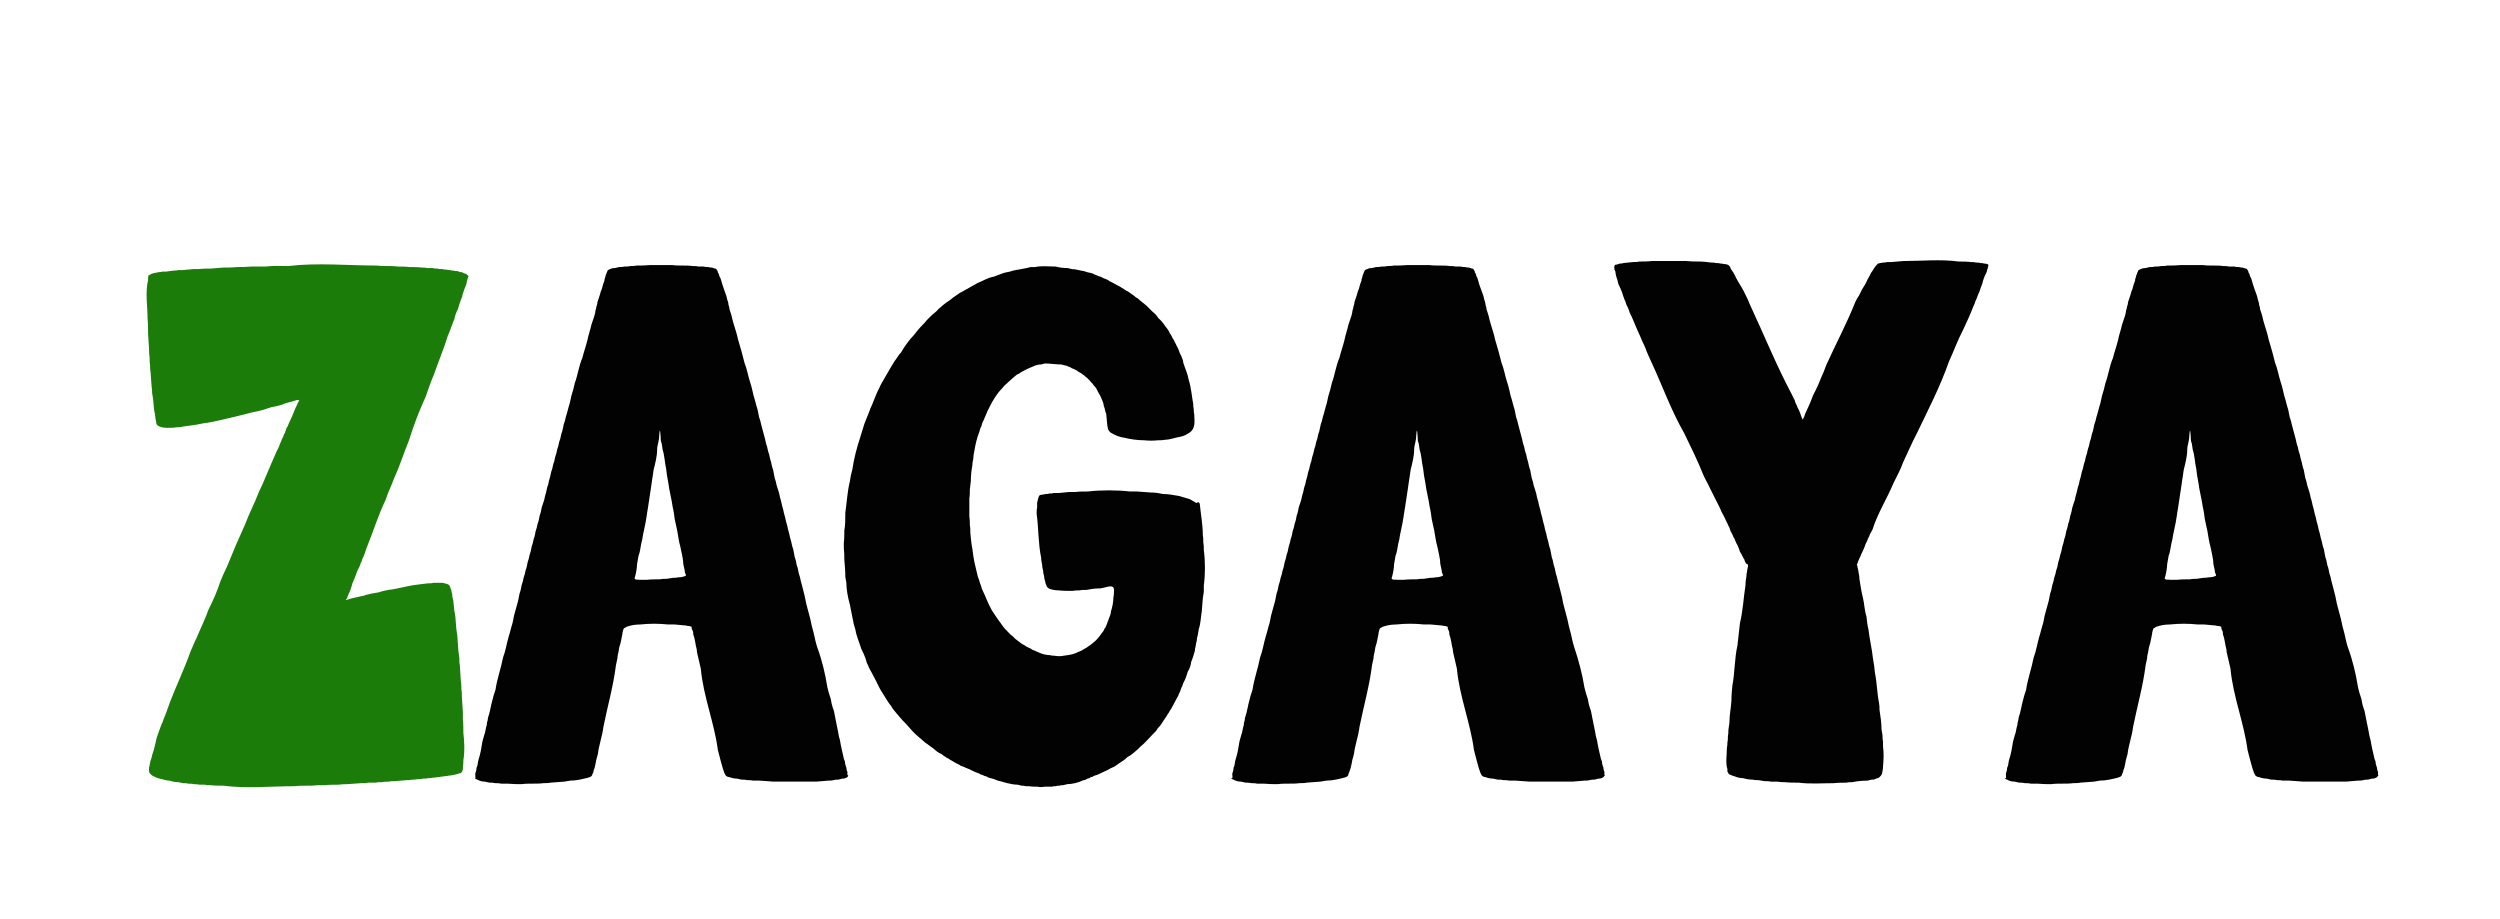 <?xml version="1.0" encoding="utf-8"?>
<!-- Generator: Adobe Illustrator 18.0.0, SVG Export Plug-In . SVG Version: 6.00 Build 0)  -->
<!DOCTYPE svg PUBLIC "-//W3C//DTD SVG 1.0//EN" "http://www.w3.org/TR/2001/REC-SVG-20010904/DTD/svg10.dtd">
<svg version="1.0" id="Camada_1" xmlns="http://www.w3.org/2000/svg" xmlns:xlink="http://www.w3.org/1999/xlink" x="0px" y="0px"
	 viewBox="120 348 498 183" enable-background="new 120 348 498 183" xml:space="preserve">
<g>
	<g>
		<path fill="#1B7C09" d="M149.9,402.7L149.9,402.7c0.2-0.1,0.3-0.1,0.3-0.2c0.1,0,0.1,0,0.2,0c0.1-0.1,0.2-0.1,0.3-0.1
			c0.3-0.1,0.7-0.1,1-0.2c0.2,0,0.4,0,0.7-0.1c0.2,0,0.4,0,0.7,0c0.5-0.1,1-0.1,1.5-0.2c0.3,0,0.6,0,0.9-0.1c0.3,0,0.6,0,0.9,0
			c0.7-0.1,1.4-0.1,2.1-0.2c0.3,0,0.7,0,1.1,0c0.8-0.1,1.6-0.1,2.4-0.1c0.8-0.1,1.7-0.1,2.5-0.2c0.9,0,1.8,0,2.7-0.1
			c0.9,0,1.8,0,2.8-0.1c1,0,2,0,2.9,0c1.5-0.2,3-0.1,4.5-0.1c5.8-0.7,11.9-0.1,17.7-0.1c1.4,0.2,2.7,0,4.1,0.2c0.8,0,1.6,0,2.4,0.1
			c0.8,0,1.6,0,2.4,0.1c0.3,0,0.7,0,1.1,0.1c0.3,0,0.7,0,1.1,0c0.3,0.1,0.6,0.1,0.9,0.1c0.3,0.1,0.7,0.1,1,0.1
			c0.3,0.1,0.5,0.1,0.8,0.1c0.3,0.1,0.5,0.1,0.8,0.1c0.2,0.1,0.4,0.1,0.7,0.1c0.2,0.1,0.4,0.1,0.7,0.1c0.2,0.1,0.4,0.1,0.6,0.2
			c0.2,0,0.3,0,0.5,0.1c0.1,0.1,0.2,0.1,0.4,0.2c0.1,0,0.2,0,0.3,0.1c0.1,0.1,0.1,0.1,0.2,0.2c0.1,0,0.2,0.1,0.2,0.3
			c-0.1,0.2-0.1,0.3-0.2,0.5c0,0.1,0,0.2-0.1,0.4c0,0.5-0.3,1.1-0.5,1.6c-0.1,0.2-0.1,0.4-0.2,0.6c-0.1,0.2-0.2,0.5-0.2,0.8
			c-0.2,0.5-0.4,1-0.6,1.6c-0.1,0.3-0.2,0.7-0.3,1c-0.3,0.6-0.6,1.3-0.7,2c-0.2,0.4-0.3,0.7-0.4,1c-0.2,0.4-0.3,0.8-0.4,1.1
			c-0.2,0.4-0.3,0.8-0.5,1.2c-0.8,2.6-1.9,5.2-2.8,7.8c-0.6,1.4-1.1,2.8-1.6,4.3c-1.3,2.8-2.5,6-3.4,8.9c-1,2.4-1.8,5-2.9,7.4
			c-0.2,0.5-0.4,1-0.6,1.5c-0.2,0.5-0.4,0.9-0.6,1.4c-0.2,0.5-0.3,0.9-0.5,1.4c-1.4,2.9-2.4,6.1-3.6,9.1c-0.3,0.7-0.5,1.5-0.8,2.2
			c-0.2,0.3-0.3,0.7-0.4,1c-0.2,0.3-0.3,0.7-0.4,1c-0.5,0.8-0.7,1.7-1.1,2.6c-0.1,0.2-0.2,0.5-0.3,0.7c-0.1,0.2-0.1,0.5-0.2,0.7
			c-0.1,0.2-0.1,0.4-0.2,0.6c-0.1,0.2-0.1,0.3-0.2,0.5c-0.1,0.2-0.2,0.3-0.2,0.5c-0.1,0.1-0.1,0.2-0.2,0.4c0,0.1,0,0.2-0.1,0.3
			c-0.1,0.1-0.1,0.2-0.2,0.3c0.1,0,0.1,0,0.2,0c0.1-0.1,0.2-0.1,0.3-0.1c0.2-0.1,0.4-0.1,0.6-0.2c0.6-0.1,1.2-0.3,1.8-0.4
			c0.3-0.1,0.7-0.1,1.1-0.3c0.8-0.2,1.7-0.4,2.5-0.5c0.9-0.3,1.8-0.5,2.8-0.6c0.5-0.1,1-0.2,1.5-0.3c0.4-0.1,0.9-0.2,1.4-0.3
			c1.3-0.3,2.7-0.4,4.1-0.6c0.4,0,0.8,0,1.1-0.1c0.6,0,1.2,0,1.9,0c0.3,0.1,0.5,0.1,0.7,0.2c0.2,0,0.3,0.1,0.5,0.2
			c0.1,0.1,0.2,0.2,0.2,0.3c0.1,0.1,0.1,0.1,0.1,0.3c0.1,0.2,0.1,0.3,0.2,0.4c0,0.2,0,0.4,0.1,0.6c0.1,0.2,0.1,0.5,0.1,0.7
			c0.1,0.3,0.1,0.6,0.2,0.9c0.1,0.7,0.1,1.3,0.2,2c0.1,0.3,0.1,0.7,0.2,1.1c0.1,0.8,0.1,1.7,0.2,2.5c0.1,0.5,0.1,0.9,0.2,1.4
			c0.1,1,0.1,1.9,0.2,2.9c0.1,0.5,0.1,1,0.2,1.5c0,0.5,0,1,0.1,1.5c0.1,1,0.1,2.1,0.2,3.1c0.1,0.5,0.1,1,0.1,1.6
			c0.1,0.5,0.1,1,0.1,1.5c0.1,1,0.1,2,0.2,3c0,0.5,0,1,0,1.5c0.1,0.9,0.1,1.8,0.1,2.7c0.2,1.7,0.3,3.8,0,5.4c0,0.5,0,0.9-0.1,1.4
			c0,0.2,0,0.4,0,0.5c-0.1,0.1-0.1,0.2-0.1,0.3c-0.1,0.1-0.1,0.2-0.2,0.3l-0.1,0.1c-0.1,0-0.1,0-0.2,0c-0.1,0.1-0.2,0.1-0.3,0.1
			c-0.1,0.1-0.2,0.1-0.3,0.1c-0.2,0.1-0.3,0.1-0.5,0.1c-0.2,0.1-0.3,0.1-0.5,0.1c-0.2,0.1-0.4,0.1-0.7,0.1c-0.2,0.1-0.4,0.1-0.7,0.1
			c-0.3,0.1-0.5,0.1-0.7,0.1c-0.3,0.1-0.5,0.1-0.8,0.1c-0.3,0.1-0.6,0.1-0.9,0.1c-0.3,0.1-0.6,0.1-0.9,0.1c-0.4,0.1-0.7,0.1-1.1,0.1
			c-0.3,0.1-0.7,0.1-1,0.1c-0.4,0.1-0.8,0.1-1.1,0.1c-0.4,0.1-0.8,0.1-1.1,0.1c-0.8,0.1-1.6,0.1-2.4,0.2c-0.4,0-0.8,0-1.2,0.1
			c-0.4,0-0.9,0-1.3,0.1c-0.5,0-0.9,0-1.4,0.1c-0.4,0-0.9,0-1.4,0c-0.4,0.1-0.9,0.1-1.4,0.1c-0.9,0.1-1.9,0.1-2.8,0.2
			c-0.5,0-1,0-1.5,0.1c-1,0-2,0-2.9,0.1c-0.5,0-1,0-1.5,0c-1.5,0.2-3,0-4.5,0.2c-4.6,0-9.6,0.5-14.2-0.1c-0.8,0-1.7,0-2.5-0.1
			c-0.4,0-0.8,0-1.2-0.1c-0.4,0-0.8,0-1.1,0c-0.4-0.1-0.8-0.1-1.1-0.1c-0.3-0.1-0.7-0.1-1.1-0.1c-0.3-0.1-0.7-0.1-1-0.1
			c-0.3-0.1-0.7-0.1-1-0.2c-0.6,0-1.1-0.1-1.7-0.3c-0.7,0-1.4-0.3-2-0.4c-0.2-0.1-0.4-0.1-0.6-0.2c-0.4-0.2-0.8-0.3-1.1-0.6
			c-0.1-0.1-0.1-0.1-0.2-0.2c-0.1-0.1-0.1-0.2-0.2-0.3c0-0.4-0.1-0.9,0.1-1.3c0-0.2,0-0.3,0.1-0.5c0-0.2,0-0.3,0.1-0.5
			c0.1-0.2,0.1-0.4,0.2-0.6c0.1-0.5,0.2-0.9,0.4-1.4c0.1-0.2,0.1-0.5,0.2-0.8c0.1-0.2,0.1-0.5,0.2-0.8c0.2-1.2,0.8-2.5,1.2-3.7
			c0.2-0.3,0.3-0.7,0.4-1c0.2-0.4,0.3-0.7,0.4-1c0.2-0.4,0.3-0.8,0.4-1.1c0.2-0.4,0.3-0.8,0.4-1.1c1.3-3.4,2.9-6.7,4.1-10.1
			c0.2-0.5,0.4-0.9,0.6-1.4c0.2-0.5,0.4-0.9,0.6-1.3c0.2-0.5,0.4-0.9,0.6-1.4c0.6-1.4,1.3-2.8,1.8-4.3c0.9-1.8,1.8-3.8,2.4-5.7
			c0.4-1,0.8-1.9,1.3-2.9c0.4-1,0.8-1.9,1.2-2.9c0.4-1,0.8-1.9,1.2-2.8c0.4-0.9,0.8-1.8,1.2-2.7c0.8-2.2,2-4.4,2.8-6.6
			c0.4-0.8,0.8-1.6,1.1-2.4c0.8-1.9,1.6-3.8,2.4-5.6c0.2-0.3,0.3-0.6,0.5-1c0.1-0.3,0.2-0.6,0.4-1c0.1-0.3,0.2-0.6,0.4-0.9
			c0.1-0.3,0.2-0.6,0.4-0.9c0.1-0.3,0.2-0.6,0.3-0.9c0.2-0.2,0.3-0.5,0.4-0.8c0.2-0.4,0.4-0.9,0.6-1.3c0.1-0.2,0.2-0.5,0.3-0.7
			c0.1-0.2,0.1-0.3,0.2-0.5c0.1-0.2,0.1-0.3,0.2-0.5c0.1-0.1,0.1-0.3,0.2-0.4c0.1-0.2,0.2-0.5,0.3-0.7c0.1-0.1,0.1-0.1,0.1-0.2
			c0.1-0.1,0.1-0.1,0.1-0.2c0.1-0.1,0.1-0.1,0.1-0.2H179c-0.1,0.1-0.2,0.1-0.2,0.1c-0.9,0.3-1.8,0.4-2.6,0.8
			c-0.7,0.2-1.4,0.4-2.1,0.5c-1.2,0.4-2.4,0.8-3.7,1c-2.3,0.6-4.7,1.2-7,1.7c-0.9,0.2-1.8,0.4-2.8,0.5c-1.6,0.4-3.3,0.5-4.9,0.8
			c-0.4,0-0.7,0-1.1,0.1c-0.8,0-1.7,0.1-2.4-0.1c-0.6-0.2-1.1-0.3-1.1-1.1c-0.1-0.4-0.2-0.9-0.2-1.3c-0.1-0.4-0.1-0.7-0.2-1
			c-0.1-0.7-0.1-1.5-0.2-2.2c-0.1-0.4-0.1-0.8-0.2-1.2c0-0.4,0-0.8-0.1-1.3c-0.1-0.9-0.1-1.9-0.2-2.8c-0.1-0.5-0.1-1-0.1-1.5
			c-0.1-0.5-0.1-1-0.1-1.6c-0.1-0.5-0.1-1-0.1-1.5c-0.1-1-0.1-2-0.2-3.1c0-1,0-2-0.1-3c0-2.4-0.5-5.3,0.1-7.7c0-0.2,0-0.4,0-0.6
			c0.1-0.2,0.1-0.3,0.1-0.4C149.9,402.8,149.9,402.7,149.9,402.7z"/>
		<path fill="#020202" d="M214.7,502.8L214.7,502.8c0-0.3-0.1-0.9,0.1-1c0-0.2,0-0.3,0.1-0.4c0-0.1,0-0.3,0-0.4
			c0.1-0.2,0.1-0.3,0.2-0.5c0.1-0.4,0.1-0.8,0.2-1.1c0.4-1.2,0.6-2.4,0.8-3.7c0.2-0.6,0.3-1.2,0.5-1.7c0.1-0.3,0.1-0.6,0.2-1
			c0.1-0.3,0.2-0.6,0.2-1c0.1-0.4,0.2-0.7,0.2-1c0.1-0.4,0.2-0.7,0.3-1c0.2-0.7,0.3-1.5,0.5-2.2c0.2-0.8,0.4-1.6,0.7-2.4
			c0.3-2.1,1.1-4.3,1.5-6.4c0.5-1.3,0.7-2.7,1.1-4.1c0.3-0.9,0.5-1.9,0.8-2.8c0.1-0.5,0.2-1,0.3-1.5c0.3-1,0.5-1.9,0.8-2.9
			c0.1-0.5,0.2-1,0.3-1.5c0.2-0.5,0.3-1,0.4-1.6c0.2-0.5,0.3-1,0.4-1.5c0.2-0.5,0.3-1,0.4-1.5c0.2-0.5,0.3-1,0.4-1.6
			c0.2-0.5,0.3-1,0.4-1.5c0.2-0.5,0.3-1,0.4-1.6c0.2-0.5,0.3-1,0.4-1.5c0.2-0.5,0.3-1,0.4-1.6c0.2-0.5,0.3-1,0.4-1.5
			c0.2-0.5,0.3-1,0.4-1.6c0.2-0.5,0.3-1,0.4-1.6c0.2-0.5,0.3-1,0.5-1.5c0.1-0.5,0.2-1,0.4-1.6c0.1-0.5,0.2-1,0.4-1.5
			c0.1-0.5,0.2-1,0.4-1.6c0.1-0.5,0.2-1,0.4-1.5c0.1-0.5,0.2-1,0.4-1.5c0.1-0.5,0.2-1,0.4-1.5c0.1-0.5,0.2-1,0.4-1.5
			c0.1-0.5,0.2-1,0.4-1.5c0.1-0.5,0.2-1,0.4-1.5c0.1-0.5,0.2-0.9,0.3-1.4c0.2-0.5,0.3-0.9,0.4-1.4c0.3-0.9,0.5-1.9,0.8-2.8
			c0.1-0.5,0.2-0.9,0.3-1.4c0.3-0.9,0.5-1.7,0.7-2.6c0.6-1.6,0.8-3.4,1.5-5c0.3-1.2,0.7-2.3,1-3.5c0.2-1.1,0.6-2.1,0.8-3.1
			c0.2-0.6,0.4-1.2,0.6-1.8c0.1-0.4,0.2-0.7,0.2-1c0.1-0.3,0.2-0.6,0.2-0.8c0.1-0.3,0.2-0.6,0.2-0.9c0.2-0.5,0.3-1,0.5-1.5
			c0.1-0.4,0.2-0.8,0.4-1.2c0.1-0.5,0.3-1.1,0.5-1.6c0-0.3,0.1-0.5,0.2-0.8c0-0.1,0-0.2,0.1-0.4c0.1-0.1,0.1-0.1,0.1-0.3
			c0.1-0.1,0.1-0.2,0.2-0.4v-0.1c0.1-0.1,0.2-0.1,0.3-0.2c0.2-0.1,0.3-0.1,0.5-0.2c0.2-0.1,0.5-0.1,0.7-0.1c0.3-0.1,0.5-0.1,0.8-0.2
			c0.4,0,0.7,0,1.1-0.1c0.4,0,0.8,0,1.1-0.1c0.4,0,0.9,0,1.3-0.1c0.9,0,1.8,0,2.8-0.1c1.4,0,2.9,0,4.3,0c1.4,0.2,2.7,0,4.1,0.2
			c0.4,0,0.8,0,1.1,0.1c0.4,0,0.7,0,1.1,0c0.3,0.1,0.6,0.1,0.9,0.1c0.3,0.1,0.5,0.1,0.7,0.1c0.2,0.1,0.4,0.1,0.6,0.2
			c0.1,0,0.2,0,0.3,0.1v0.1c0.1,0,0.1,0,0.1,0.1c0.1,0.1,0.1,0.1,0.1,0.2c0.1,0.1,0.1,0.1,0.1,0.3c0.1,0.1,0.1,0.2,0.2,0.3
			c0,0.1,0,0.2,0.1,0.4c0.1,0.2,0.1,0.3,0.2,0.4c0.2,0.5,0.3,1.1,0.5,1.6c0.1,0.2,0.1,0.4,0.2,0.6c0.2,0.5,0.3,0.9,0.5,1.4
			c0.1,0.3,0.1,0.6,0.2,0.8c0.1,0.3,0.2,0.6,0.2,0.9c0.1,0.3,0.2,0.6,0.2,0.9c0.1,0.3,0.2,0.6,0.3,0.9c0.2,0.6,0.3,1.3,0.5,1.9
			c0.3,1.1,0.7,2.1,0.9,3.2c0.5,1.6,0.9,3.1,1.3,4.7c0.5,1.2,0.7,2.6,1.1,3.8c0.3,0.9,0.5,1.8,0.7,2.7c0.3,0.9,0.5,1.9,0.8,2.8
			c0.1,0.5,0.2,1,0.3,1.5c0.2,0.5,0.3,0.9,0.4,1.4c0.3,1,0.5,2,0.8,3c0.1,0.5,0.2,1,0.4,1.5c0.1,0.5,0.2,1,0.4,1.5
			c0.1,0.5,0.2,1,0.4,1.6c0.1,0.5,0.2,1,0.4,1.5c0.1,0.5,0.2,1,0.3,1.6c0.2,0.5,0.3,1,0.4,1.5c0.2,0.5,0.3,1,0.5,1.6
			c0.1,0.5,0.2,1,0.4,1.6c0.1,0.5,0.2,1,0.4,1.6c0.1,0.5,0.2,1,0.4,1.6c0.1,0.5,0.2,1,0.4,1.6c0.1,0.5,0.2,1,0.4,1.6
			c0.1,0.5,0.2,1,0.4,1.6c0.1,0.5,0.2,1,0.4,1.5c0.1,0.5,0.2,1,0.3,1.6c0.2,0.5,0.3,1,0.4,1.6c0.2,0.5,0.3,1,0.4,1.6
			c0.2,0.5,0.3,1,0.4,1.5c0.3,1,0.5,2,0.8,3.1c0.1,0.5,0.2,1,0.3,1.5c0.3,1,0.5,2,0.8,3c0.2,1,0.4,1.9,0.7,2.9
			c0.2,0.9,0.4,1.9,0.7,2.8c0.9,2.4,1.6,5.3,2,7.9c0.2,0.8,0.4,1.6,0.7,2.4c0.1,0.8,0.3,1.5,0.6,2.3c0.1,0.3,0.1,0.7,0.2,1
			c0.1,0.4,0.1,0.7,0.2,1c0.1,0.4,0.1,0.7,0.2,1c0.1,0.3,0.1,0.7,0.2,1c0.1,0.6,0.2,1.2,0.4,1.8c0.2,1.3,0.5,2.5,0.8,3.8
			c0.1,0.2,0.1,0.3,0.2,0.5c0,0.4,0.1,0.7,0.2,1c0.1,0.2,0.1,0.3,0.1,0.4c0,0.2,0.1,0.5,0.2,0.7c0,0.2-0.1,0.5,0.1,0.7H289
			c-0.1,0.1-0.1,0.2-0.2,0.3c-0.1,0.1-0.2,0.1-0.4,0.2c-0.2,0.1-0.4,0.1-0.6,0.1c-0.3,0.1-0.5,0.1-0.8,0.2c-0.3,0-0.6,0-0.9,0.1
			c-0.4,0.1-0.7,0.1-1.1,0.1c-0.8,0.1-1.6,0.1-2.4,0.2c-2.8,0-5.7,0-8.5,0c-0.9-0.1-1.8-0.1-2.8-0.2c-0.4,0-0.9,0-1.3,0
			c-0.4-0.1-0.8-0.1-1.2-0.1c-0.3-0.1-0.7-0.1-1.1-0.1c-0.3-0.1-0.6-0.1-0.9-0.2c-0.5,0-1-0.1-1.5-0.3c-0.4,0-0.6-0.2-0.8-0.4
			c-0.1-0.2-0.1-0.3-0.2-0.4c-0.1-0.2-0.1-0.4-0.2-0.6c-0.2-0.5-0.3-1.1-0.5-1.7c-0.2-0.8-0.4-1.5-0.6-2.3
			c-0.7-5.4-2.9-10.7-3.4-16.2c-0.2-0.9-0.4-1.7-0.6-2.6c-0.1-0.4-0.2-0.8-0.2-1.2c-0.3-1-0.3-2-0.7-3c0-0.2,0-0.5-0.1-0.7
			c-0.1-0.2-0.1-0.3-0.2-0.4c0-0.2,0-0.4-0.1-0.5c-0.1,0-0.2,0-0.4-0.1c-0.2,0-0.4,0-0.7-0.1c-0.7-0.1-1.5-0.1-2.2-0.2
			c-0.4,0-0.9,0-1.3,0c-1.8-0.2-3.8-0.2-5.6,0c-0.7,0-1.5,0.1-2.2,0.3c-0.2,0.1-0.5,0.1-0.7,0.3c-0.2,0.1-0.3,0.1-0.4,0.3v0.1
			c-0.1,0.1-0.1,0.2-0.1,0.3c-0.1,0.2-0.1,0.3-0.1,0.5c-0.2,0.9-0.3,1.8-0.6,2.6c-0.1,0.3-0.1,0.7-0.2,1.1c-0.1,0.4-0.2,0.8-0.2,1.2
			c-0.1,0.5-0.2,0.9-0.3,1.4c-0.5,4.1-1.7,8.3-2.5,12.3c-0.2,1.8-0.9,3.6-1.1,5.4c-0.1,0.4-0.2,0.8-0.3,1.1c-0.1,0.3-0.1,0.7-0.2,1
			c-0.1,0.3-0.1,0.6-0.2,0.8c-0.1,0.2-0.2,0.5-0.2,0.7c-0.1,0.2-0.1,0.3-0.2,0.4c0,0.1,0,0.2-0.1,0.3c-0.1,0.1-0.2,0.2-0.2,0.2
			c-0.2,0.1-0.3,0.1-0.5,0.2c-1.2,0.3-2.4,0.6-3.6,0.6c-0.4,0.1-0.8,0.1-1.2,0.2c-0.9,0.1-1.8,0.1-2.7,0.2c-0.4,0.1-0.9,0.1-1.4,0.1
			c-1.5,0.2-2.9,0-4.4,0.2c-0.9,0-1.8,0-2.8-0.1c-0.4,0-0.9,0-1.3,0c-0.4-0.1-0.8-0.1-1.2-0.1c-0.4-0.1-0.8-0.1-1.1-0.1
			c-0.3-0.1-0.6-0.1-0.9-0.2c-0.5,0-1-0.1-1.5-0.4c-0.2-0.1-0.3-0.1-0.5-0.2C214.8,503,214.7,502.9,214.7,502.8z M256.6,462.7
			c0.1-0.1,0-0.3-0.1-0.5c-0.1-0.2-0.1-0.3-0.1-0.5c-0.1-0.5-0.2-0.9-0.3-1.4c0-1.1-0.4-2.4-0.6-3.5c-0.3-1-0.4-2.1-0.6-3.1
			c-0.2-0.8-0.3-1.5-0.5-2.3c-0.1-0.8-0.2-1.6-0.4-2.4c-0.1-0.4-0.1-0.8-0.2-1.2c-0.2-0.8-0.3-1.7-0.5-2.5c-0.1-0.5-0.1-0.9-0.2-1.3
			c-0.2-0.9-0.3-1.7-0.4-2.6c-0.3-1.3-0.3-2.6-0.7-3.8c-0.1-0.5-0.1-0.9-0.2-1.3c-0.2-0.4-0.2-0.8-0.2-1.3c-0.1-1.6-0.2-1.6-0.3,0
			c0,0.4-0.1,0.8-0.2,1.3c-0.1,0.4-0.2,0.8-0.2,1.3c0,1.3-0.4,2.8-0.7,4c-0.1,0.5-0.1,0.9-0.2,1.4c-0.1,0.4-0.1,0.8-0.2,1.3
			c-0.1,0.5-0.1,0.9-0.2,1.4c-0.1,0.4-0.1,0.8-0.2,1.3c-0.1,0.5-0.1,0.9-0.2,1.3c-0.1,0.5-0.1,0.9-0.2,1.3c-0.1,0.4-0.1,0.8-0.2,1.3
			c-0.1,0.4-0.1,0.8-0.2,1.2c-0.2,0.8-0.3,1.6-0.5,2.4c-0.1,0.4-0.1,0.8-0.2,1.1c-0.3,1-0.3,2.1-0.7,3.1c-0.1,0.6-0.2,1.2-0.3,1.7
			c0,0.7-0.2,1.8-0.4,2.5c-0.4,0.8,0.8,0.5,1.2,0.6c0.4,0,0.8,0,1.1,0c0.9-0.1,1.7-0.1,2.6-0.1c0.5-0.1,0.9-0.1,1.4-0.1
			c0.4-0.1,0.9-0.1,1.3-0.2c0.3,0,0.7,0,1.1-0.1C255.7,463,256.1,462.9,256.6,462.7C256.6,462.6,256.5,462.8,256.6,462.7z"/>
		<path fill="#020202" d="M359,448.4c0.2,2.1,0.6,4.1,0.6,6.2c0.1,0.5,0.1,1,0.1,1.5c0.1,0.5,0.1,1,0.1,1.5c0.3,2.2,0.3,4.8,0,7
			c0,0.4,0,0.8,0,1.3c-0.1,0.4-0.1,0.8-0.2,1.3c-0.1,0.8-0.1,1.7-0.2,2.5c-0.2,1.2-0.2,2.4-0.6,3.6c-0.1,0.4-0.1,0.8-0.2,1.2
			c-0.1,0.3-0.2,0.7-0.2,1.1c-0.1,0.4-0.2,0.7-0.2,1c-0.1,0.4-0.2,0.8-0.2,1.1c-0.2,0.7-0.4,1.4-0.7,2.1c-0.1,0.7-0.3,1.4-0.7,2
			c-0.2,0.7-0.4,1.3-0.7,1.9c-0.2,0.3-0.3,0.7-0.4,1c-0.2,0.3-0.3,0.6-0.4,1c-0.2,0.3-0.3,0.6-0.4,0.9c-0.2,0.3-0.3,0.6-0.5,0.9
			c-0.3,0.6-0.6,1.1-0.9,1.7c-0.2,0.2-0.3,0.5-0.5,0.8c-0.2,0.2-0.3,0.5-0.5,0.8c-0.2,0.2-0.3,0.5-0.5,0.7c-0.3,0.5-0.6,1-1.1,1.5
			c-0.2,0.2-0.3,0.5-0.5,0.7c-0.2,0.2-0.4,0.4-0.6,0.6c-0.8,0.8-1.5,1.7-2.4,2.4c-0.2,0.2-0.4,0.4-0.6,0.6c-0.6,0.5-1.2,1.1-2,1.5
			c-0.4,0.4-0.8,0.7-1.3,1c-0.4,0.3-0.9,0.6-1.3,0.9c-0.5,0.2-0.9,0.4-1.4,0.7c-0.5,0.2-1,0.5-1.5,0.7c-0.2,0.1-0.4,0.2-0.7,0.3
			c-0.3,0.1-0.5,0.1-0.7,0.3c-0.3,0.1-0.5,0.1-0.7,0.3c-0.3,0.1-0.5,0.1-0.7,0.3c-0.3,0.1-0.5,0.1-0.7,0.2c-0.8,0.4-2.1,0.7-3,0.7
			c-0.3,0.1-0.5,0.1-0.8,0.2c-0.2,0-0.5,0-0.7,0.1c-0.3,0-0.5,0-0.8,0.1c-0.2,0-0.5,0-0.7,0.1c-0.5,0-1,0-1.5,0
			c-0.5,0.1-1,0.1-1.5,0c-0.5,0-1.1,0-1.6-0.1c-0.2,0-0.5,0-0.7,0c-0.3-0.1-0.5-0.1-0.8-0.1c-0.3-0.1-0.5-0.1-0.8-0.2
			c-1.3,0-2.7-0.5-3.9-0.8c-0.5-0.2-1-0.4-1.5-0.5c-0.3-0.1-0.5-0.1-0.7-0.3c-0.3-0.1-0.5-0.1-0.8-0.3c-0.3-0.1-0.5-0.1-0.7-0.3
			c-0.3-0.1-0.5-0.2-0.8-0.3c-0.5-0.2-1-0.5-1.5-0.7c-0.3-0.1-0.5-0.2-0.7-0.3c-0.3-0.1-0.5-0.2-0.8-0.3c-0.2-0.2-0.5-0.3-0.7-0.4
			c-0.2-0.1-0.5-0.3-0.7-0.4c-0.2-0.1-0.5-0.3-0.7-0.4c-0.2-0.2-0.5-0.3-0.7-0.4c-0.2-0.2-0.5-0.3-0.7-0.5c-0.2-0.2-0.4-0.3-0.7-0.4
			c-0.3-0.2-0.5-0.3-0.7-0.5c-0.4-0.4-0.9-0.7-1.3-1c-0.2-0.2-0.4-0.3-0.7-0.5c-0.5-0.4-0.9-0.8-1.4-1.2c-1-0.8-1.7-1.7-2.5-2.6
			c-0.2-0.2-0.4-0.4-0.6-0.6c-0.2-0.2-0.4-0.5-0.7-0.8c-0.2-0.2-0.4-0.5-0.6-0.7c-0.4-0.5-0.8-0.9-1.1-1.5c-0.2-0.2-0.4-0.5-0.6-0.8
			c-0.5-0.8-1-1.6-1.5-2.4c-0.3-0.6-0.6-1.1-0.9-1.8c-0.3-0.6-0.6-1.1-0.9-1.7c-0.2-0.3-0.3-0.6-0.5-0.9c-0.1-0.3-0.2-0.6-0.4-0.9
			c-0.1-0.4-0.2-0.7-0.3-1c-0.2-0.6-0.5-1.2-0.8-1.8c-0.4-1.3-1-2.6-1.2-3.9c-0.1-0.3-0.2-0.7-0.3-1c-0.1-0.3-0.1-0.7-0.2-1
			c-0.1-0.3-0.1-0.6-0.2-1c-0.1-0.3-0.1-0.7-0.2-1c-0.1-0.3-0.1-0.7-0.2-1c-0.4-1.4-0.7-3-0.7-4.4c-0.1-0.3-0.1-0.7-0.2-1.1
			c0-1.1-0.1-2.3-0.2-3.4c0-0.8,0-1.5-0.1-2.3c0-0.4,0-0.8,0-1.1c0.1-0.8,0.1-1.6,0.1-2.4c0.2-1.1,0.2-2.4,0.2-3.6
			c0.3-2,0.4-4.2,0.9-6.2c0.1-0.4,0.1-0.8,0.2-1.2c0.1-0.4,0.2-0.8,0.3-1.2c0.3-2.1,0.9-4.4,1.6-6.5c0.3-0.9,0.5-1.7,0.8-2.6
			c0.3-0.8,0.7-1.7,1-2.5c0.1-0.4,0.3-0.8,0.5-1.2c0.5-1.2,0.9-2.4,1.5-3.5c0.2-0.4,0.3-0.7,0.5-1c0.6-1,1.2-2.1,1.8-3.1
			c0.2-0.3,0.4-0.7,0.6-1c0.2-0.3,0.4-0.6,0.7-1c0.2-0.3,0.4-0.6,0.7-0.9c0.7-1.2,1.6-2.5,2.6-3.5c0.2-0.3,0.5-0.6,0.7-0.9
			c0.4-0.5,0.9-1,1.4-1.5c0.2-0.3,0.5-0.6,0.7-0.8c0.2-0.2,0.5-0.5,0.7-0.7c0.2-0.2,0.5-0.4,0.7-0.6c0.3-0.2,0.5-0.5,0.7-0.7
			c0.3-0.2,0.5-0.4,0.7-0.6c0.5-0.4,1-0.8,1.5-1.1c0.5-0.4,1-0.8,1.5-1.1c0.3-0.2,0.5-0.4,0.8-0.5c0.5-0.3,1.1-0.6,1.6-0.9
			c0.5-0.3,1.1-0.6,1.6-0.9c1-0.4,2.1-1.1,3.3-1.3c0.3-0.1,0.5-0.2,0.8-0.3c0.3-0.1,0.5-0.2,0.8-0.3c0.5-0.2,1.1-0.3,1.6-0.4
			c0.5-0.2,1.1-0.3,1.7-0.4c0.5-0.1,1.1-0.2,1.6-0.3c0.3-0.1,0.5-0.1,0.8-0.2c0.3,0,0.6,0,0.9,0c1.3-0.3,2.8-0.1,4.1-0.1
			c0.7,0.2,1.6,0.3,2.4,0.3c0.3,0.1,0.5,0.1,0.8,0.2c0.8,0,1.6,0.3,2.4,0.4c0.5,0.2,1,0.3,1.5,0.4c0.3,0.1,0.5,0.2,0.7,0.3
			c0.3,0.1,0.5,0.2,0.7,0.3c0.3,0.1,0.5,0.1,0.8,0.3c0.2,0.1,0.4,0.2,0.7,0.3c0.3,0.1,0.5,0.2,0.7,0.4c0.5,0.2,1,0.5,1.5,0.8
			c0.5,0.2,0.9,0.5,1.4,0.8c0.2,0.1,0.4,0.3,0.7,0.4c0.4,0.3,0.9,0.6,1.3,0.9c0.2,0.2,0.4,0.4,0.7,0.5c0.4,0.4,0.8,0.7,1.2,1
			c0.2,0.2,0.4,0.3,0.6,0.5c0.2,0.2,0.4,0.4,0.6,0.6c0.2,0.2,0.4,0.4,0.6,0.6c0.4,0.3,0.8,0.7,1.1,1.2c0.2,0.2,0.4,0.4,0.6,0.6
			c0.2,0.2,0.3,0.4,0.5,0.6c0.3,0.5,0.7,0.9,1,1.4c0.1,0.2,0.2,0.5,0.4,0.7c0.2,0.3,0.3,0.6,0.4,0.8c0.2,0.2,0.3,0.5,0.4,0.7
			c0.2,0.3,0.3,0.6,0.4,0.8c0.2,0.3,0.3,0.6,0.4,0.8c0.1,0.3,0.2,0.6,0.3,0.8c0.2,0.3,0.3,0.6,0.4,0.9c0.1,0.2,0.2,0.5,0.2,0.8
			c0.2,0.6,0.4,1.2,0.6,1.7c0.1,0.3,0.2,0.6,0.3,0.9c0.1,0.3,0.1,0.6,0.2,0.9c0.5,1.5,0.6,3.2,0.9,4.8c0,0.3,0,0.6,0.1,1
			c0,0.3,0,0.7,0.1,1c0,1.1,0.3,2.5-0.6,3.4c-0.2,0.2-0.4,0.3-0.7,0.5c-0.6,0.4-1.3,0.6-2,0.7c-0.4,0.1-0.8,0.2-1.2,0.3
			c-0.4,0.1-0.9,0.2-1.3,0.2c-0.5,0.1-0.9,0.1-1.4,0.1c-0.9,0.1-1.9,0.1-2.8,0c-1.3,0-2.7-0.2-3.9-0.5c-0.9-0.1-1.9-0.5-2.7-1
			c-0.2-0.1-0.3-0.3-0.4-0.4c-0.1-0.1-0.2-0.3-0.2-0.4c-0.2-0.9-0.2-1.8-0.3-2.6c0-0.3-0.1-0.6-0.2-0.8c-0.1-0.3-0.1-0.6-0.2-0.8
			c-0.1-0.3-0.2-0.6-0.2-0.8c-0.1-0.3-0.2-0.6-0.3-0.8c-0.2-0.7-0.7-1.3-1-2c-0.1-0.2-0.2-0.4-0.4-0.6c-0.2-0.2-0.3-0.3-0.4-0.5
			c-0.5-0.5-0.9-1.1-1.5-1.5c-0.2-0.2-0.3-0.3-0.5-0.4c-0.2-0.2-0.4-0.3-0.6-0.4c-0.2-0.1-0.4-0.2-0.6-0.4c-0.2-0.1-0.4-0.2-0.6-0.3
			c-0.2-0.1-0.4-0.1-0.6-0.3c-0.2-0.1-0.4-0.1-0.7-0.3c-0.4-0.1-0.8-0.2-1.2-0.3c-1.1,0-2.2-0.2-3.3-0.2c-0.2,0.1-0.4,0.1-0.7,0.2
			c-0.5,0-0.9,0.1-1.4,0.3c-0.2,0.1-0.4,0.2-0.7,0.3c-0.2,0.1-0.4,0.2-0.7,0.3c-0.4,0.2-0.9,0.5-1.3,0.7c-0.2,0.2-0.4,0.3-0.7,0.4
			c-0.9,0.7-1.7,1.5-2.5,2.2c-0.2,0.2-0.4,0.5-0.6,0.7c-0.9,0.9-1.6,2.1-2.2,3.2c-0.2,0.4-0.3,0.7-0.5,1c-0.3,0.7-0.6,1.4-0.9,2.1
			c-0.2,0.3-0.3,0.7-0.4,1.1c-0.2,0.3-0.3,0.7-0.4,1.1c-0.5,1.2-0.8,2.6-1,3.8c-0.1,0.5-0.2,1-0.2,1.5c-0.1,0.5-0.2,0.9-0.2,1.4
			c-0.2,1-0.3,2.1-0.3,3.1c-0.1,0.6-0.1,1.1-0.2,1.7c0,0.6,0,1.2-0.1,1.8c0,1.2,0,2.4,0,3.6c0.1,0.6,0.1,1.2,0.1,1.7
			c0.1,0.5,0.1,1,0.1,1.6c0.1,1.1,0.2,2.1,0.4,3.1c0.1,0.5,0.1,1,0.2,1.5c0.2,1.4,0.6,2.7,0.9,4.1c0.2,0.4,0.3,0.8,0.4,1.2
			c0.2,0.4,0.3,0.8,0.4,1.2c0.7,1.4,1.2,2.9,2,4.3c0.2,0.3,0.4,0.6,0.6,0.9c0.4,0.6,0.8,1.2,1.2,1.7c0.5,0.8,1.2,1.5,1.9,2.2
			c0.3,0.2,0.5,0.4,0.7,0.6c0.2,0.2,0.4,0.4,0.7,0.6c0.5,0.4,0.9,0.7,1.5,1c0.2,0.2,0.5,0.3,0.7,0.4c0.2,0.1,0.5,0.2,0.7,0.4
			c0.2,0.1,0.5,0.2,0.7,0.3c0.2,0.1,0.5,0.2,0.7,0.3c0.6,0.3,1.5,0.5,2.2,0.5c0.2,0.1,0.5,0.1,0.7,0.1c0.5,0.1,0.9,0.1,1.4,0.1
			c1.1-0.2,2.3-0.2,3.4-0.8c0.6-0.2,1.3-0.6,1.9-1c0.2-0.2,0.4-0.3,0.6-0.4c0.2-0.2,0.4-0.3,0.6-0.5c0.8-0.6,1.4-1.5,2-2.3
			c0.1-0.2,0.2-0.5,0.4-0.7c0.1-0.2,0.2-0.5,0.3-0.7c0.1-0.3,0.2-0.6,0.3-0.8c0.1-0.3,0.2-0.6,0.3-0.8c0.1-0.3,0.2-0.6,0.2-0.9
			c0.3-0.9,0.5-2,0.5-2.9c0.1-0.3,0.1-0.6,0.1-1c0.2-1.8-1.3-0.9-2.7-0.7c-0.9,0-1.8,0.1-2.7,0.3c-0.5,0-1,0-1.5,0.1
			c-0.5,0-0.9,0-1.4,0.1c-0.9,0-1.8,0-2.7-0.1c-0.6,0-1.2-0.1-1.8-0.3c-0.4-0.2-0.6-0.4-0.7-0.8c-0.1-0.2-0.2-0.5-0.2-0.7
			c-0.1-0.3-0.2-0.6-0.2-1c-0.1-0.3-0.2-0.7-0.2-1.1c-0.1-0.4-0.2-0.8-0.2-1.2c-0.1-0.5-0.2-0.9-0.2-1.4c-0.6-2.9-0.5-5.9-0.9-8.8
			c0-0.4,0-0.8,0.1-1.2c0-0.3,0-0.6,0-1c0.1-0.2,0.1-0.5,0.2-0.8c0.1-0.2,0.1-0.4,0.2-0.5c0.1-0.1,0.1-0.2,0.2-0.2
			c0.4-0.1,0.8-0.1,1.1-0.2c0.3,0,0.5,0,0.7-0.1c0.3,0,0.6,0,0.9-0.1c0.3,0,0.7,0,1,0c0.7-0.1,1.4-0.1,2.1-0.2c0.4,0,0.8,0,1.2,0
			c0.8-0.1,1.7-0.1,2.5-0.1c2.6-0.3,5.8-0.3,8.4,0c0.4,0,0.9,0,1.4,0c0.9,0.1,1.8,0.1,2.7,0.2c0.8,0,1.6,0.1,2.4,0.3
			c1.1,0,2.2,0.2,3.3,0.4c0.6,0.2,1.1,0.3,1.7,0.5c0.2,0.1,0.5,0.1,0.7,0.3c0.4,0.2,0.7,0.4,1,0.6
			C358.8,447.9,358.9,448.1,359,448.4C359,448.9,358.9,448.2,359,448.4z"/>
		<path fill="#020202" d="M365.5,502.8L365.5,502.8c0-0.3-0.1-0.9,0.1-1c0-0.2,0-0.3,0.1-0.4c0-0.1,0-0.3,0-0.4
			c0.1-0.2,0.1-0.3,0.2-0.5c0.1-0.4,0.1-0.8,0.2-1.1c0.4-1.2,0.6-2.4,0.8-3.7c0.2-0.6,0.3-1.2,0.5-1.7c0.1-0.3,0.1-0.6,0.2-1
			c0.1-0.3,0.2-0.6,0.2-1c0.1-0.4,0.2-0.7,0.2-1c0.1-0.4,0.2-0.7,0.3-1c0.2-0.7,0.3-1.5,0.5-2.2c0.2-0.8,0.4-1.6,0.7-2.4
			c0.3-2.1,1.1-4.3,1.5-6.4c0.5-1.3,0.7-2.7,1.1-4.1c0.3-0.9,0.5-1.9,0.8-2.8c0.1-0.5,0.2-1,0.3-1.5c0.3-1,0.5-1.9,0.8-2.9
			c0.1-0.5,0.2-1,0.3-1.5c0.2-0.5,0.3-1,0.4-1.6c0.2-0.5,0.3-1,0.4-1.5c0.2-0.5,0.3-1,0.4-1.5c0.2-0.5,0.3-1,0.4-1.6
			c0.2-0.5,0.3-1,0.4-1.5c0.2-0.5,0.3-1,0.4-1.6c0.2-0.5,0.3-1,0.4-1.5c0.2-0.5,0.3-1,0.4-1.6c0.2-0.5,0.3-1,0.4-1.5
			c0.2-0.5,0.3-1,0.4-1.6c0.2-0.5,0.3-1,0.4-1.6c0.2-0.5,0.3-1,0.5-1.5c0.1-0.5,0.2-1,0.4-1.6c0.1-0.5,0.2-1,0.4-1.5
			c0.1-0.5,0.2-1,0.4-1.6c0.1-0.5,0.2-1,0.4-1.5c0.1-0.5,0.2-1,0.4-1.5c0.1-0.5,0.2-1,0.4-1.5c0.1-0.5,0.2-1,0.4-1.5
			c0.1-0.5,0.2-1,0.4-1.5c0.1-0.5,0.2-1,0.4-1.5c0.1-0.5,0.2-0.9,0.3-1.4c0.2-0.5,0.3-0.9,0.4-1.4c0.3-0.9,0.5-1.9,0.8-2.8
			c0.1-0.5,0.2-0.9,0.3-1.4c0.3-0.9,0.5-1.7,0.7-2.6c0.6-1.6,0.8-3.4,1.5-5c0.3-1.2,0.7-2.3,1-3.5c0.2-1.1,0.6-2.1,0.8-3.1
			c0.2-0.6,0.4-1.2,0.6-1.8c0.1-0.4,0.2-0.7,0.2-1c0.1-0.3,0.2-0.6,0.2-0.8c0.1-0.3,0.2-0.6,0.2-0.9c0.2-0.5,0.3-1,0.5-1.5
			c0.1-0.4,0.2-0.8,0.4-1.2c0.1-0.5,0.3-1.1,0.5-1.6c0-0.3,0.1-0.5,0.2-0.8c0-0.1,0-0.2,0.1-0.4c0.1-0.1,0.1-0.1,0.1-0.3
			c0.1-0.1,0.1-0.2,0.2-0.4v-0.1c0.1-0.1,0.2-0.1,0.3-0.2c0.2-0.1,0.3-0.1,0.5-0.2c0.2-0.1,0.5-0.1,0.7-0.1c0.3-0.1,0.5-0.1,0.8-0.2
			c0.4,0,0.7,0,1.1-0.1c0.4,0,0.8,0,1.1-0.1c0.4,0,0.9,0,1.3-0.1c0.9,0,1.8,0,2.8-0.1c1.4,0,2.9,0,4.3,0c1.4,0.2,2.7,0,4.1,0.2
			c0.4,0,0.8,0,1.1,0.1c0.4,0,0.7,0,1.1,0c0.3,0.1,0.6,0.1,0.9,0.1c0.3,0.1,0.5,0.1,0.7,0.1c0.2,0.1,0.4,0.1,0.6,0.2
			c0.1,0,0.2,0,0.3,0.1v0.1c0.1,0,0.1,0,0.1,0.1c0.1,0.1,0.1,0.1,0.1,0.2c0.1,0.1,0.1,0.1,0.1,0.3c0.1,0.1,0.1,0.2,0.2,0.3
			c0,0.1,0,0.2,0.1,0.4c0.1,0.2,0.1,0.3,0.2,0.4c0.2,0.7,0.4,1.5,0.7,2.2c0.2,0.5,0.3,0.9,0.5,1.4c0.1,0.3,0.1,0.6,0.2,0.8
			c0.1,0.3,0.2,0.6,0.2,0.9c0.1,0.3,0.2,0.6,0.2,0.9c0.1,0.3,0.2,0.6,0.3,0.9c0.2,0.6,0.3,1.3,0.5,1.9c0.3,1.1,0.7,2.1,0.9,3.2
			c0.5,1.6,0.9,3.1,1.3,4.7c0.5,1.2,0.7,2.6,1.1,3.8c0.3,0.9,0.5,1.8,0.7,2.7c0.3,0.9,0.5,1.9,0.8,2.8c0.1,0.5,0.2,1,0.3,1.5
			c0.2,0.5,0.3,0.9,0.4,1.4c0.3,1,0.5,2,0.8,3c0.1,0.5,0.2,1,0.4,1.5c0.1,0.5,0.2,1,0.4,1.5c0.1,0.5,0.2,1,0.4,1.6
			c0.1,0.5,0.2,1,0.4,1.5c0.1,0.5,0.2,1,0.3,1.6c0.2,0.5,0.3,1,0.4,1.5c0.2,0.5,0.3,1,0.5,1.6c0.1,0.5,0.2,1,0.4,1.6
			c0.1,0.5,0.2,1,0.4,1.6c0.1,0.5,0.2,1,0.4,1.6c0.1,0.5,0.2,1,0.4,1.6c0.1,0.5,0.2,1,0.4,1.6c0.1,0.5,0.2,1,0.4,1.6
			c0.1,0.5,0.2,1,0.4,1.5c0.1,0.5,0.2,1,0.3,1.6c0.2,0.5,0.3,1,0.4,1.6c0.2,0.5,0.3,1,0.4,1.6c0.2,0.5,0.3,1,0.4,1.5
			c0.3,1,0.5,2,0.8,3.1c0.1,0.5,0.2,1,0.3,1.5c0.3,1,0.5,2,0.8,3c0.2,1,0.4,1.9,0.7,2.9c0.2,0.9,0.4,1.9,0.7,2.8
			c0.8,2.4,1.6,5.3,2,7.9c0.2,0.8,0.4,1.6,0.7,2.4c0.1,0.8,0.3,1.5,0.6,2.3c0.1,0.3,0.1,0.7,0.2,1c0.1,0.4,0.1,0.7,0.2,1
			c0.1,0.4,0.1,0.7,0.2,1c0.1,0.3,0.1,0.7,0.2,1c0.1,0.6,0.2,1.2,0.4,1.8c0.2,1.3,0.5,2.5,0.8,3.8c0.1,0.2,0.1,0.3,0.2,0.5
			c0,0.4,0.1,0.7,0.2,1c0.1,0.2,0.1,0.3,0.1,0.4c0,0.2,0.1,0.5,0.2,0.7c0,0.2-0.1,0.5,0.1,0.7h-0.1c-0.1,0.1-0.1,0.2-0.2,0.3
			c-0.1,0.1-0.2,0.1-0.4,0.2c-0.2,0.1-0.4,0.1-0.6,0.1c-0.3,0.1-0.5,0.1-0.8,0.2c-0.3,0-0.6,0-0.9,0.1c-0.4,0.1-0.7,0.1-1.1,0.1
			c-0.8,0.1-1.6,0.1-2.4,0.2c-2.8,0-5.7,0-8.5,0c-0.9-0.1-1.8-0.1-2.8-0.2c-0.4,0-0.9,0-1.3,0c-0.4-0.1-0.8-0.1-1.2-0.1
			c-0.3-0.1-0.7-0.1-1.1-0.1c-0.3-0.1-0.6-0.1-0.9-0.2c-0.5,0-1-0.1-1.5-0.3c-0.4,0-0.6-0.2-0.8-0.4c-0.1-0.2-0.1-0.3-0.2-0.4
			c-0.1-0.2-0.1-0.4-0.2-0.6c-0.2-0.5-0.3-1.1-0.5-1.7c-0.2-0.8-0.4-1.5-0.6-2.3c-0.7-5.4-2.9-10.7-3.4-16.2
			c-0.2-0.9-0.4-1.7-0.6-2.6c-0.1-0.4-0.2-0.8-0.2-1.2c-0.3-1-0.3-2-0.7-3c0-0.2,0-0.5-0.1-0.7c-0.1-0.2-0.1-0.3-0.2-0.4
			c0-0.2,0-0.4-0.1-0.5c-0.1,0-0.2,0-0.4-0.1c-0.2,0-0.4,0-0.7-0.1c-0.7-0.1-1.5-0.1-2.2-0.2c-0.4,0-0.9,0-1.3,0
			c-1.8-0.2-3.8-0.2-5.6,0c-0.7,0-1.5,0.1-2.2,0.3c-0.2,0.1-0.5,0.1-0.7,0.3c-0.2,0.1-0.3,0.1-0.4,0.3v0.1c-0.1,0.1-0.1,0.2-0.1,0.3
			c-0.1,0.2-0.1,0.3-0.1,0.5c-0.2,0.9-0.3,1.8-0.6,2.6c-0.1,0.3-0.1,0.7-0.2,1.1c-0.1,0.4-0.2,0.8-0.2,1.2c-0.1,0.5-0.2,0.9-0.3,1.4
			c-0.5,4.1-1.7,8.3-2.5,12.3c-0.2,1.8-0.9,3.6-1.1,5.4c-0.1,0.4-0.2,0.8-0.3,1.1c-0.1,0.3-0.1,0.7-0.2,1c-0.1,0.3-0.1,0.6-0.2,0.8
			c-0.1,0.4-0.3,0.8-0.4,1.1c0,0.1,0,0.2-0.1,0.3c-0.1,0.1-0.2,0.2-0.2,0.2c-0.2,0.1-0.3,0.1-0.5,0.2c-1.2,0.3-2.4,0.6-3.6,0.6
			c-0.4,0.1-0.8,0.1-1.2,0.2c-0.9,0.1-1.8,0.1-2.7,0.2c-0.4,0.1-0.9,0.1-1.4,0.1c-1.5,0.2-2.9,0-4.4,0.2c-0.9,0-1.8,0-2.8-0.1
			c-0.4,0-0.9,0-1.3,0c-0.4-0.1-0.8-0.1-1.2-0.1c-0.4-0.1-0.8-0.1-1.1-0.1c-0.3-0.1-0.6-0.1-0.9-0.2c-0.5,0-1-0.1-1.5-0.4
			c-0.2-0.1-0.3-0.1-0.5-0.2C365.6,503,365.5,502.9,365.5,502.8z M407.4,462.7c0.1-0.1,0-0.3-0.1-0.5c-0.1-0.2-0.1-0.3-0.1-0.5
			c-0.1-0.5-0.2-0.9-0.3-1.4c0-1.1-0.4-2.4-0.6-3.5c-0.3-1-0.4-2.1-0.6-3.1c-0.2-0.8-0.3-1.5-0.5-2.3c-0.1-0.8-0.2-1.6-0.4-2.4
			c-0.1-0.4-0.1-0.8-0.2-1.2c-0.2-0.8-0.3-1.7-0.5-2.5c-0.1-0.5-0.1-0.9-0.2-1.3c-0.2-0.9-0.3-1.7-0.4-2.6c-0.3-1.3-0.3-2.6-0.7-3.8
			c-0.1-0.5-0.1-0.9-0.2-1.3c-0.2-0.4-0.2-0.8-0.2-1.3c-0.1-1.6-0.2-1.6-0.3,0c0,0.4-0.1,0.8-0.2,1.3c-0.1,0.4-0.2,0.8-0.2,1.3
			c0,1.3-0.4,2.8-0.7,4c-0.1,0.5-0.1,0.9-0.2,1.4c-0.1,0.4-0.1,0.8-0.2,1.3c-0.1,0.5-0.1,0.9-0.2,1.4c-0.1,0.4-0.1,0.8-0.2,1.3
			c-0.1,0.5-0.1,0.9-0.2,1.3c-0.1,0.5-0.1,0.9-0.2,1.3c-0.1,0.4-0.1,0.8-0.2,1.3c-0.1,0.4-0.1,0.8-0.2,1.2c-0.2,0.8-0.3,1.6-0.5,2.4
			c-0.1,0.4-0.1,0.8-0.2,1.1c-0.3,1-0.3,2.1-0.7,3.1c-0.1,0.6-0.2,1.2-0.3,1.7c0,0.7-0.2,1.8-0.4,2.5c-0.4,0.8,0.8,0.5,1.2,0.6
			c0.4,0,0.8,0,1.1,0c0.9-0.1,1.7-0.1,2.6-0.1c0.5-0.1,0.9-0.1,1.4-0.1c0.4-0.1,0.9-0.1,1.3-0.2c0.3,0,0.7,0,1.1-0.1
			C406.5,463,406.9,462.9,407.4,462.7C407.4,462.6,407.3,462.8,407.4,462.7z"/>
		<path fill="#020202" d="M467.7,460L467.7,460c-0.1-0.1-0.1-0.1-0.1-0.2c-0.1-0.1-0.1-0.2-0.1-0.3c-0.1-0.1-0.1-0.2-0.2-0.3
			c-0.1-0.2-0.1-0.3-0.2-0.4c-0.1-0.1-0.1-0.3-0.2-0.4c-0.1-0.2-0.2-0.3-0.3-0.5c-0.1-0.2-0.1-0.4-0.2-0.6c-0.1-0.2-0.2-0.5-0.3-0.7
			c-0.2-0.3-0.3-0.6-0.4-0.8c-0.1-0.3-0.2-0.6-0.4-0.8c-0.1-0.3-0.2-0.6-0.4-0.9c-0.2-0.3-0.3-0.7-0.4-1c-0.2-0.3-0.3-0.7-0.5-1
			c-0.3-0.7-0.7-1.5-1.1-2.2c-0.3-0.8-0.7-1.5-1.1-2.3c-0.2-0.4-0.4-0.8-0.6-1.2c-0.2-0.4-0.4-0.8-0.6-1.2c-0.4-0.9-0.9-1.7-1.3-2.6
			c-1.1-2.8-2.5-5.6-3.8-8.3c-2.6-4.5-4.4-9.6-6.6-14.3c-0.4-0.9-0.8-1.7-1.1-2.6c-0.2-0.5-0.4-0.9-0.6-1.3
			c-0.4-0.9-0.7-1.7-1.1-2.5c-0.5-1.1-0.9-2.3-1.5-3.4c-0.1-0.4-0.2-0.7-0.4-1.1c-0.2-0.3-0.3-0.6-0.4-1c-0.3-0.6-0.5-1.3-0.7-1.9
			c-0.2-0.5-0.4-1-0.7-1.6c-0.1-0.2-0.1-0.5-0.2-0.8c-0.1-0.2-0.1-0.4-0.2-0.6c-0.1-0.4-0.2-0.7-0.2-1.1c-0.1-0.1-0.1-0.3-0.2-0.4
			c0-0.1,0-0.2,0-0.3c-0.1-0.1-0.1-0.1,0-0.3c0-0.1,0-0.2,0.1-0.3c0.1-0.1,0.2-0.1,0.4-0.1c0.2-0.1,0.4-0.1,0.6-0.2
			c0.3,0,0.5,0,0.7-0.1c0.6-0.1,1.3-0.1,2-0.2c0.4,0,0.8,0,1.1-0.1c0.8,0,1.7,0,2.5-0.1c2.3,0,4.6,0,6.9,0c0.9,0.1,1.7,0.1,2.6,0.1
			c0.8,0,1.5,0.1,2.3,0.2c0.3,0,0.7,0,1,0.1c0.3,0,0.6,0,0.9,0.1c0.2,0,0.4,0,0.7,0.1c0.2,0,0.4,0,0.6,0.1c0.1,0,0.2,0,0.3,0.1
			c0.1,0.1,0.1,0.1,0.2,0.2c0.1,0.1,0.2,0.2,0.2,0.4c0.1,0.2,0.2,0.3,0.3,0.5c0.2,0.2,0.3,0.4,0.4,0.6c0.2,0.3,0.3,0.6,0.4,0.8
			c0.2,0.3,0.3,0.6,0.5,0.9c0.2,0.3,0.4,0.7,0.6,1c0.2,0.3,0.4,0.7,0.6,1.1c0.4,0.8,0.8,1.6,1.1,2.4c2.8,6,5.3,12.2,8.4,18
			c0.2,0.4,0.3,0.7,0.5,1c0.1,0.4,0.2,0.7,0.4,1c0.1,0.3,0.2,0.6,0.4,0.9c0.1,0.2,0.2,0.5,0.3,0.7c0.1,0.2,0.1,0.4,0.2,0.6
			c0.1,0.3,0.2,0.5,0.3,0.7v0.1v-0.1c0.1-0.2,0.2-0.4,0.3-0.6c0.1-0.2,0.1-0.4,0.2-0.6c0.5-1.1,1.1-2.3,1.5-3.5
			c0.2-0.4,0.3-0.7,0.5-1c0.4-0.8,0.8-1.7,1.1-2.5c0.4-0.9,0.8-1.8,1.1-2.7c1.9-4.2,4.1-8.3,5.8-12.6c0.2-0.4,0.4-0.8,0.7-1.2
			c0.2-0.4,0.4-0.8,0.6-1.2c0.2-0.3,0.4-0.7,0.6-1c0.2-0.3,0.3-0.6,0.5-1c0.2-0.3,0.3-0.6,0.5-0.9c0.1-0.2,0.2-0.5,0.4-0.7
			c0.3-0.5,0.6-1,1-1.4c0.1-0.1,0.1-0.1,0.2-0.2c0.3-0.1,0.6-0.1,1-0.2c0.3,0,0.5,0,0.8-0.1c0.3,0,0.6,0,0.9,0
			c0.8-0.1,1.5-0.1,2.3-0.2c3.6,0,7.5-0.4,11.1,0.1c0.8,0,1.6,0,2.4,0.1c0.3,0,0.7,0,1,0.1c0.3,0,0.6,0,0.9,0.1c0.3,0,0.5,0,0.7,0.1
			c0.2,0,0.4,0,0.6,0.1c0.1,0,0.2,0,0.2,0.1c0.2,0,0,0.5,0,0.5c0,0.1,0,0.2-0.1,0.4c-0.1,0.2-0.1,0.3-0.1,0.4
			c-0.1,0.2-0.1,0.3-0.2,0.5c-0.3,0.5-0.6,1.4-0.7,1.9c-0.1,0.3-0.2,0.6-0.3,0.8c-0.1,0.3-0.2,0.6-0.3,0.9c-0.3,0.6-0.5,1.3-0.8,1.9
			c-0.1,0.3-0.2,0.7-0.4,1c-0.6,1.6-1.3,3.1-2,4.6c-1.1,2.1-1.9,4.3-2.9,6.5c-1.7,4.9-4.2,9.7-6.4,14.3c-1,1.9-1.8,3.8-2.7,5.7
			c-0.5,1.4-1.2,2.7-1.9,4.1c-1.3,3.1-3.2,6.1-4.2,9.3c-0.2,0.3-0.3,0.6-0.5,0.9c-0.1,0.3-0.2,0.6-0.4,0.9c-0.1,0.3-0.2,0.6-0.4,0.9
			c-0.1,0.2-0.2,0.5-0.3,0.8c-0.1,0.2-0.2,0.5-0.3,0.7c-0.1,0.2-0.2,0.4-0.3,0.6c-0.1,0.2-0.1,0.3-0.2,0.5c-0.1,0.2-0.1,0.3-0.2,0.4
			c-0.1,0.3-0.2,0.5-0.3,0.7c0,0.1,0,0.2-0.1,0.3c0,0.1,0,0.1-0.1,0.2v0.1c0,0.1,0,0.1,0.1,0.2c0,0.1,0,0.2,0,0.3
			c0.1,0.1,0.1,0.3,0.1,0.4c0.1,0.2,0.1,0.3,0.1,0.5c0.1,0.5,0.2,0.9,0.2,1.4c0.2,1.3,0.4,2.6,0.7,3.8c0.3,1.2,0.3,2.5,0.7,3.7
			c0.1,0.9,0.2,1.8,0.4,2.6c0.1,0.5,0.1,0.9,0.2,1.4c0.2,1,0.3,1.9,0.5,2.9c0.1,0.5,0.1,1,0.2,1.5c0.2,1,0.3,1.9,0.4,2.9
			c0.4,1.9,0.4,3.9,0.8,5.9c0.1,0.5,0.1,0.9,0.1,1.4c0.2,1.3,0.4,2.6,0.4,3.9c0.1,0.4,0.1,0.8,0.2,1.2c0,0.4,0,0.8,0.1,1.2
			c0,0.3,0,0.7,0,1c0.2,1.3,0.1,2.8,0,4c0,0.5-0.1,0.9-0.2,1.4c-0.1,0.3-0.3,0.5-0.5,0.7c-0.1,0.1-0.2,0.1-0.3,0.2
			c-0.2,0-0.4,0.1-0.6,0.2c-0.2,0.1-0.4,0.1-0.7,0.1c-0.3,0.1-0.5,0.1-0.8,0.2c-1,0-2.1,0.1-3,0.3c-0.4,0-0.8,0-1.2,0.1
			c-0.8,0-1.7,0-2.5,0.1c-2.3,0-4.7,0.2-7-0.1c-1,0-1.9,0-2.8-0.1c-0.5,0-0.9,0-1.4-0.1c-0.4,0-0.9,0-1.3,0
			c-0.4-0.1-0.9-0.1-1.3-0.1c-0.4-0.1-0.8-0.1-1.2-0.2c-0.4,0-0.8,0-1.1-0.1c-0.7,0-1.3-0.1-2-0.3c-0.5,0-1-0.1-1.5-0.3
			c-0.2-0.1-0.4-0.1-0.6-0.2c-0.3-0.1-0.5-0.2-0.7-0.3c-0.1-0.1-0.1-0.1-0.1-0.2c-0.1-0.1-0.1-0.2-0.2-0.3c0-0.2,0-0.3,0-0.5
			c-0.4-1.2-0.1-2.9-0.1-4.2c0.1-0.4,0.1-0.8,0.1-1.1c0.1-0.4,0.1-0.8,0.1-1.2c0.1-0.5,0.1-0.9,0.1-1.3c0.1-0.5,0.1-0.9,0.2-1.4
			c0-1.5,0.3-2.9,0.4-4.4c0-1.1,0.1-2.1,0.2-3.1c0.5-2.6,0.4-5.3,1-7.9c0.2-1.5,0.3-3,0.5-4.5c0.6-2.4,0.7-5,1.1-7.5
			c0-0.7,0.1-1.3,0.2-1.9c0-0.2,0-0.5,0.1-0.7c0-0.2,0-0.4,0.1-0.6c0-0.2,0-0.3,0.1-0.5c0-0.1,0-0.3,0-0.4
			C467.7,460.2,467.7,460.1,467.7,460L467.7,460z"/>
		<path fill="#020202" d="M519.6,502.8L519.6,502.8c0-0.3-0.1-0.9,0.1-1c0-0.2,0-0.3,0.1-0.4c0-0.1,0-0.3,0-0.4
			c0.1-0.2,0.1-0.3,0.2-0.5c0.1-0.4,0.1-0.8,0.2-1.1c0.4-1.2,0.6-2.4,0.8-3.7c0.2-0.6,0.3-1.2,0.5-1.7c0.1-0.3,0.1-0.6,0.2-1
			c0.1-0.3,0.2-0.6,0.2-1c0.1-0.4,0.2-0.7,0.2-1c0.1-0.4,0.2-0.7,0.3-1c0.2-0.7,0.3-1.5,0.5-2.2c0.2-0.8,0.4-1.6,0.7-2.4
			c0.3-2.1,1.1-4.3,1.5-6.4c0.5-1.3,0.7-2.7,1.1-4.1c0.3-0.9,0.5-1.9,0.8-2.8c0.1-0.5,0.2-1,0.3-1.5c0.3-1,0.5-1.9,0.8-2.9
			c0.1-0.5,0.2-1,0.3-1.5c0.2-0.5,0.3-1,0.4-1.6c0.2-0.5,0.3-1,0.4-1.5c0.2-0.5,0.3-1,0.4-1.5c0.2-0.5,0.3-1,0.4-1.6
			c0.2-0.5,0.3-1,0.4-1.5c0.2-0.5,0.3-1,0.4-1.6c0.2-0.5,0.3-1,0.4-1.5c0.2-0.5,0.3-1,0.4-1.6c0.2-0.5,0.3-1,0.4-1.5
			c0.2-0.5,0.3-1,0.4-1.6c0.2-0.5,0.3-1,0.4-1.6c0.2-0.5,0.3-1,0.5-1.5c0.1-0.5,0.2-1,0.4-1.6c0.1-0.5,0.2-1,0.4-1.5
			c0.1-0.5,0.2-1,0.4-1.6c0.1-0.5,0.2-1,0.4-1.5c0.1-0.5,0.2-1,0.4-1.5c0.1-0.5,0.2-1,0.4-1.5c0.1-0.5,0.2-1,0.4-1.5
			c0.1-0.5,0.2-1,0.4-1.5c0.1-0.5,0.2-1,0.4-1.5c0.1-0.5,0.2-0.9,0.3-1.4c0.2-0.5,0.3-0.9,0.4-1.4c0.3-0.9,0.5-1.9,0.8-2.8
			c0.1-0.5,0.2-0.9,0.3-1.4c0.3-0.9,0.5-1.7,0.7-2.6c0.6-1.6,0.8-3.4,1.5-5c0.3-1.2,0.7-2.3,1-3.5c0.2-1.1,0.6-2.1,0.8-3.1
			c0.2-0.6,0.4-1.2,0.6-1.8c0.1-0.4,0.2-0.7,0.2-1c0.1-0.3,0.2-0.6,0.2-0.8c0.1-0.3,0.2-0.6,0.2-0.9c0.2-0.5,0.3-1,0.5-1.5
			c0.1-0.4,0.2-0.8,0.4-1.2c0.1-0.5,0.3-1.1,0.5-1.6c0-0.3,0.1-0.5,0.2-0.8c0-0.1,0-0.2,0.1-0.4c0.1-0.1,0.1-0.1,0.1-0.3
			c0.1-0.1,0.1-0.2,0.2-0.4v-0.1c0.1-0.1,0.2-0.1,0.3-0.2c0.2-0.1,0.3-0.1,0.5-0.2c0.2-0.1,0.5-0.1,0.7-0.1c0.3-0.1,0.5-0.1,0.8-0.2
			c0.4,0,0.7,0,1.1-0.1c0.4,0,0.8,0,1.1-0.1c0.4,0,0.9,0,1.3-0.1c0.9,0,1.8,0,2.8-0.1c1.4,0,2.9,0,4.3,0c1.4,0.2,2.7,0,4.1,0.2
			c0.4,0,0.8,0,1.1,0.1c0.4,0,0.7,0,1.1,0c0.3,0.1,0.6,0.1,0.9,0.1c0.3,0.1,0.5,0.1,0.7,0.1c0.2,0.1,0.4,0.1,0.6,0.2
			c0.1,0,0.2,0,0.3,0.1v0.1c0.1,0,0.1,0,0.1,0.1c0.1,0.1,0.1,0.1,0.1,0.2c0.1,0.1,0.1,0.1,0.1,0.3c0.1,0.1,0.1,0.2,0.2,0.3
			c0,0.1,0,0.2,0.1,0.4c0.1,0.2,0.1,0.3,0.2,0.4c0.2,0.5,0.3,1.1,0.5,1.6c0.1,0.2,0.1,0.4,0.2,0.6c0.2,0.5,0.3,0.9,0.5,1.4
			c0.1,0.3,0.1,0.6,0.2,0.8c0.1,0.3,0.2,0.6,0.2,0.9c0.1,0.3,0.2,0.6,0.2,0.9c0.1,0.3,0.2,0.6,0.3,0.9c0.2,0.6,0.3,1.3,0.5,1.9
			c0.3,1.1,0.7,2.1,0.9,3.2c0.5,1.6,0.9,3.1,1.3,4.7c0.5,1.2,0.7,2.6,1.1,3.8c0.3,0.9,0.5,1.8,0.7,2.7c0.3,0.9,0.5,1.9,0.8,2.8
			c0.1,0.5,0.2,1,0.3,1.5c0.2,0.5,0.3,0.9,0.4,1.4c0.3,1,0.5,2,0.8,3c0.1,0.5,0.2,1,0.4,1.5c0.1,0.5,0.2,1,0.4,1.5
			c0.1,0.5,0.2,1,0.4,1.6c0.1,0.5,0.2,1,0.4,1.5c0.1,0.5,0.2,1,0.3,1.6c0.2,0.5,0.3,1,0.4,1.5c0.2,0.5,0.3,1,0.5,1.6
			c0.1,0.5,0.2,1,0.4,1.6c0.1,0.5,0.2,1,0.4,1.6c0.1,0.5,0.2,1,0.4,1.6c0.1,0.5,0.2,1,0.4,1.6c0.1,0.5,0.2,1,0.4,1.6
			c0.1,0.5,0.2,1,0.4,1.6c0.1,0.5,0.2,1,0.4,1.5c0.1,0.5,0.2,1,0.3,1.6c0.2,0.5,0.3,1,0.4,1.6c0.2,0.5,0.3,1,0.4,1.6
			c0.2,0.5,0.3,1,0.4,1.5c0.3,1,0.5,2,0.8,3.1c0.1,0.5,0.2,1,0.3,1.5c0.3,1,0.5,2,0.8,3c0.2,1,0.4,1.9,0.7,2.9
			c0.2,0.9,0.4,1.9,0.7,2.8c0.9,2.4,1.6,5.3,2,7.9c0.2,0.8,0.4,1.6,0.7,2.4c0.1,0.8,0.3,1.5,0.6,2.3c0.1,0.3,0.1,0.7,0.2,1
			c0.1,0.4,0.1,0.7,0.2,1c0.1,0.4,0.1,0.7,0.2,1c0.1,0.3,0.1,0.7,0.2,1c0.1,0.6,0.2,1.2,0.4,1.8c0.2,1.3,0.5,2.5,0.8,3.8
			c0.1,0.2,0.1,0.3,0.2,0.5c0,0.4,0.1,0.7,0.2,1c0.1,0.2,0.1,0.3,0.1,0.4c0,0.2,0.1,0.5,0.2,0.7c0,0.2-0.1,0.5,0.1,0.7h-0.1
			c-0.1,0.1-0.1,0.2-0.2,0.3c-0.1,0.1-0.2,0.1-0.4,0.2c-0.2,0.1-0.4,0.1-0.6,0.1c-0.3,0.1-0.5,0.1-0.8,0.2c-0.3,0-0.6,0-0.9,0.1
			c-0.4,0.1-0.7,0.1-1.1,0.1c-0.8,0.1-1.6,0.1-2.4,0.2c-2.8,0-5.7,0-8.5,0c-0.9-0.1-1.8-0.1-2.8-0.2c-0.4,0-0.9,0-1.3,0
			c-0.4-0.1-0.8-0.1-1.2-0.1c-0.3-0.1-0.7-0.1-1.1-0.1c-0.3-0.1-0.6-0.1-0.9-0.2c-0.5,0-1-0.1-1.5-0.3c-0.4,0-0.6-0.2-0.8-0.4
			c-0.1-0.2-0.1-0.3-0.2-0.4c-0.1-0.2-0.1-0.4-0.2-0.6c-0.2-0.5-0.3-1.1-0.5-1.7c-0.2-0.8-0.4-1.5-0.6-2.3
			c-0.7-5.4-2.9-10.7-3.4-16.2c-0.2-0.9-0.4-1.7-0.6-2.6c-0.1-0.4-0.2-0.8-0.2-1.2c-0.3-1-0.3-2-0.7-3c0-0.2,0-0.5-0.1-0.7
			c-0.1-0.2-0.1-0.3-0.2-0.4c0-0.2,0-0.4-0.1-0.5c-0.1,0-0.2,0-0.4-0.1c-0.2,0-0.4,0-0.7-0.1c-0.7-0.1-1.5-0.1-2.2-0.2
			c-0.4,0-0.9,0-1.3,0c-1.8-0.2-3.8-0.2-5.6,0c-0.7,0-1.5,0.1-2.2,0.3c-0.2,0.1-0.5,0.1-0.7,0.3c-0.2,0.1-0.3,0.1-0.4,0.3v0.1
			c-0.1,0.1-0.1,0.2-0.1,0.3c-0.1,0.2-0.1,0.3-0.1,0.5c-0.2,0.9-0.3,1.8-0.6,2.6c-0.1,0.3-0.1,0.7-0.2,1.1c-0.1,0.4-0.2,0.8-0.2,1.2
			c-0.1,0.5-0.2,0.9-0.3,1.4c-0.5,4.1-1.7,8.3-2.5,12.3c-0.2,1.8-0.9,3.6-1.1,5.4c-0.1,0.4-0.2,0.8-0.3,1.1c-0.1,0.3-0.1,0.7-0.2,1
			c-0.1,0.3-0.1,0.6-0.2,0.8c-0.1,0.2-0.2,0.5-0.2,0.7c-0.1,0.2-0.1,0.3-0.2,0.4c0,0.1,0,0.2-0.1,0.3c-0.1,0.1-0.2,0.2-0.2,0.2
			c-0.2,0.1-0.3,0.1-0.5,0.2c-1.2,0.3-2.4,0.6-3.6,0.6c-0.4,0.1-0.8,0.1-1.2,0.2c-0.9,0.1-1.8,0.1-2.7,0.2c-0.4,0.1-0.9,0.1-1.4,0.1
			c-1.5,0.2-2.9,0-4.4,0.2c-0.9,0-1.8,0-2.8-0.1c-0.4,0-0.9,0-1.3,0c-0.4-0.1-0.8-0.1-1.2-0.1c-0.4-0.1-0.8-0.1-1.1-0.1
			c-0.3-0.1-0.6-0.1-0.9-0.2c-0.5,0-1-0.1-1.5-0.4c-0.2-0.1-0.3-0.1-0.5-0.2C519.7,503,519.6,502.9,519.6,502.8z M561.4,462.7
			c0.1-0.1,0-0.3-0.1-0.5c-0.1-0.2-0.1-0.3-0.1-0.5c-0.1-0.5-0.2-0.9-0.3-1.4c0-1.1-0.4-2.4-0.6-3.5c-0.3-1-0.4-2.1-0.6-3.1
			c-0.2-0.8-0.3-1.5-0.5-2.3c-0.1-0.8-0.2-1.6-0.4-2.4c-0.1-0.4-0.1-0.8-0.2-1.2c-0.2-0.8-0.3-1.7-0.5-2.5c-0.1-0.5-0.1-0.9-0.2-1.3
			c-0.2-0.9-0.3-1.7-0.4-2.6c-0.3-1.3-0.3-2.6-0.7-3.8c-0.1-0.5-0.1-0.9-0.2-1.3c-0.2-0.4-0.2-0.8-0.2-1.3c-0.1-1.6-0.2-1.6-0.3,0
			c0,0.4-0.1,0.8-0.2,1.3c-0.1,0.4-0.2,0.8-0.2,1.3c0,1.3-0.4,2.8-0.7,4c-0.1,0.5-0.1,0.9-0.2,1.4c-0.1,0.4-0.1,0.8-0.2,1.3
			c-0.1,0.5-0.1,0.9-0.2,1.4c-0.1,0.4-0.1,0.8-0.2,1.3c-0.1,0.5-0.1,0.9-0.2,1.3c-0.1,0.5-0.1,0.9-0.2,1.3c-0.1,0.4-0.1,0.8-0.2,1.3
			c-0.1,0.4-0.1,0.8-0.2,1.2c-0.2,0.8-0.3,1.6-0.5,2.4c-0.1,0.4-0.1,0.8-0.2,1.1c-0.3,1-0.3,2.1-0.7,3.1c-0.1,0.6-0.2,1.2-0.3,1.7
			c0,0.7-0.2,1.8-0.4,2.5c-0.4,0.8,0.8,0.5,1.2,0.6c0.4,0,0.8,0,1.1,0c0.9-0.1,1.7-0.1,2.6-0.1c0.5-0.1,0.9-0.1,1.4-0.1
			c0.4-0.1,0.9-0.1,1.3-0.2c0.3,0,0.7,0,1.1-0.1C560.5,463,561,462.9,561.4,462.7C561.5,462.6,561.3,462.8,561.4,462.7z"/>
	</g>
</g>
</svg>
